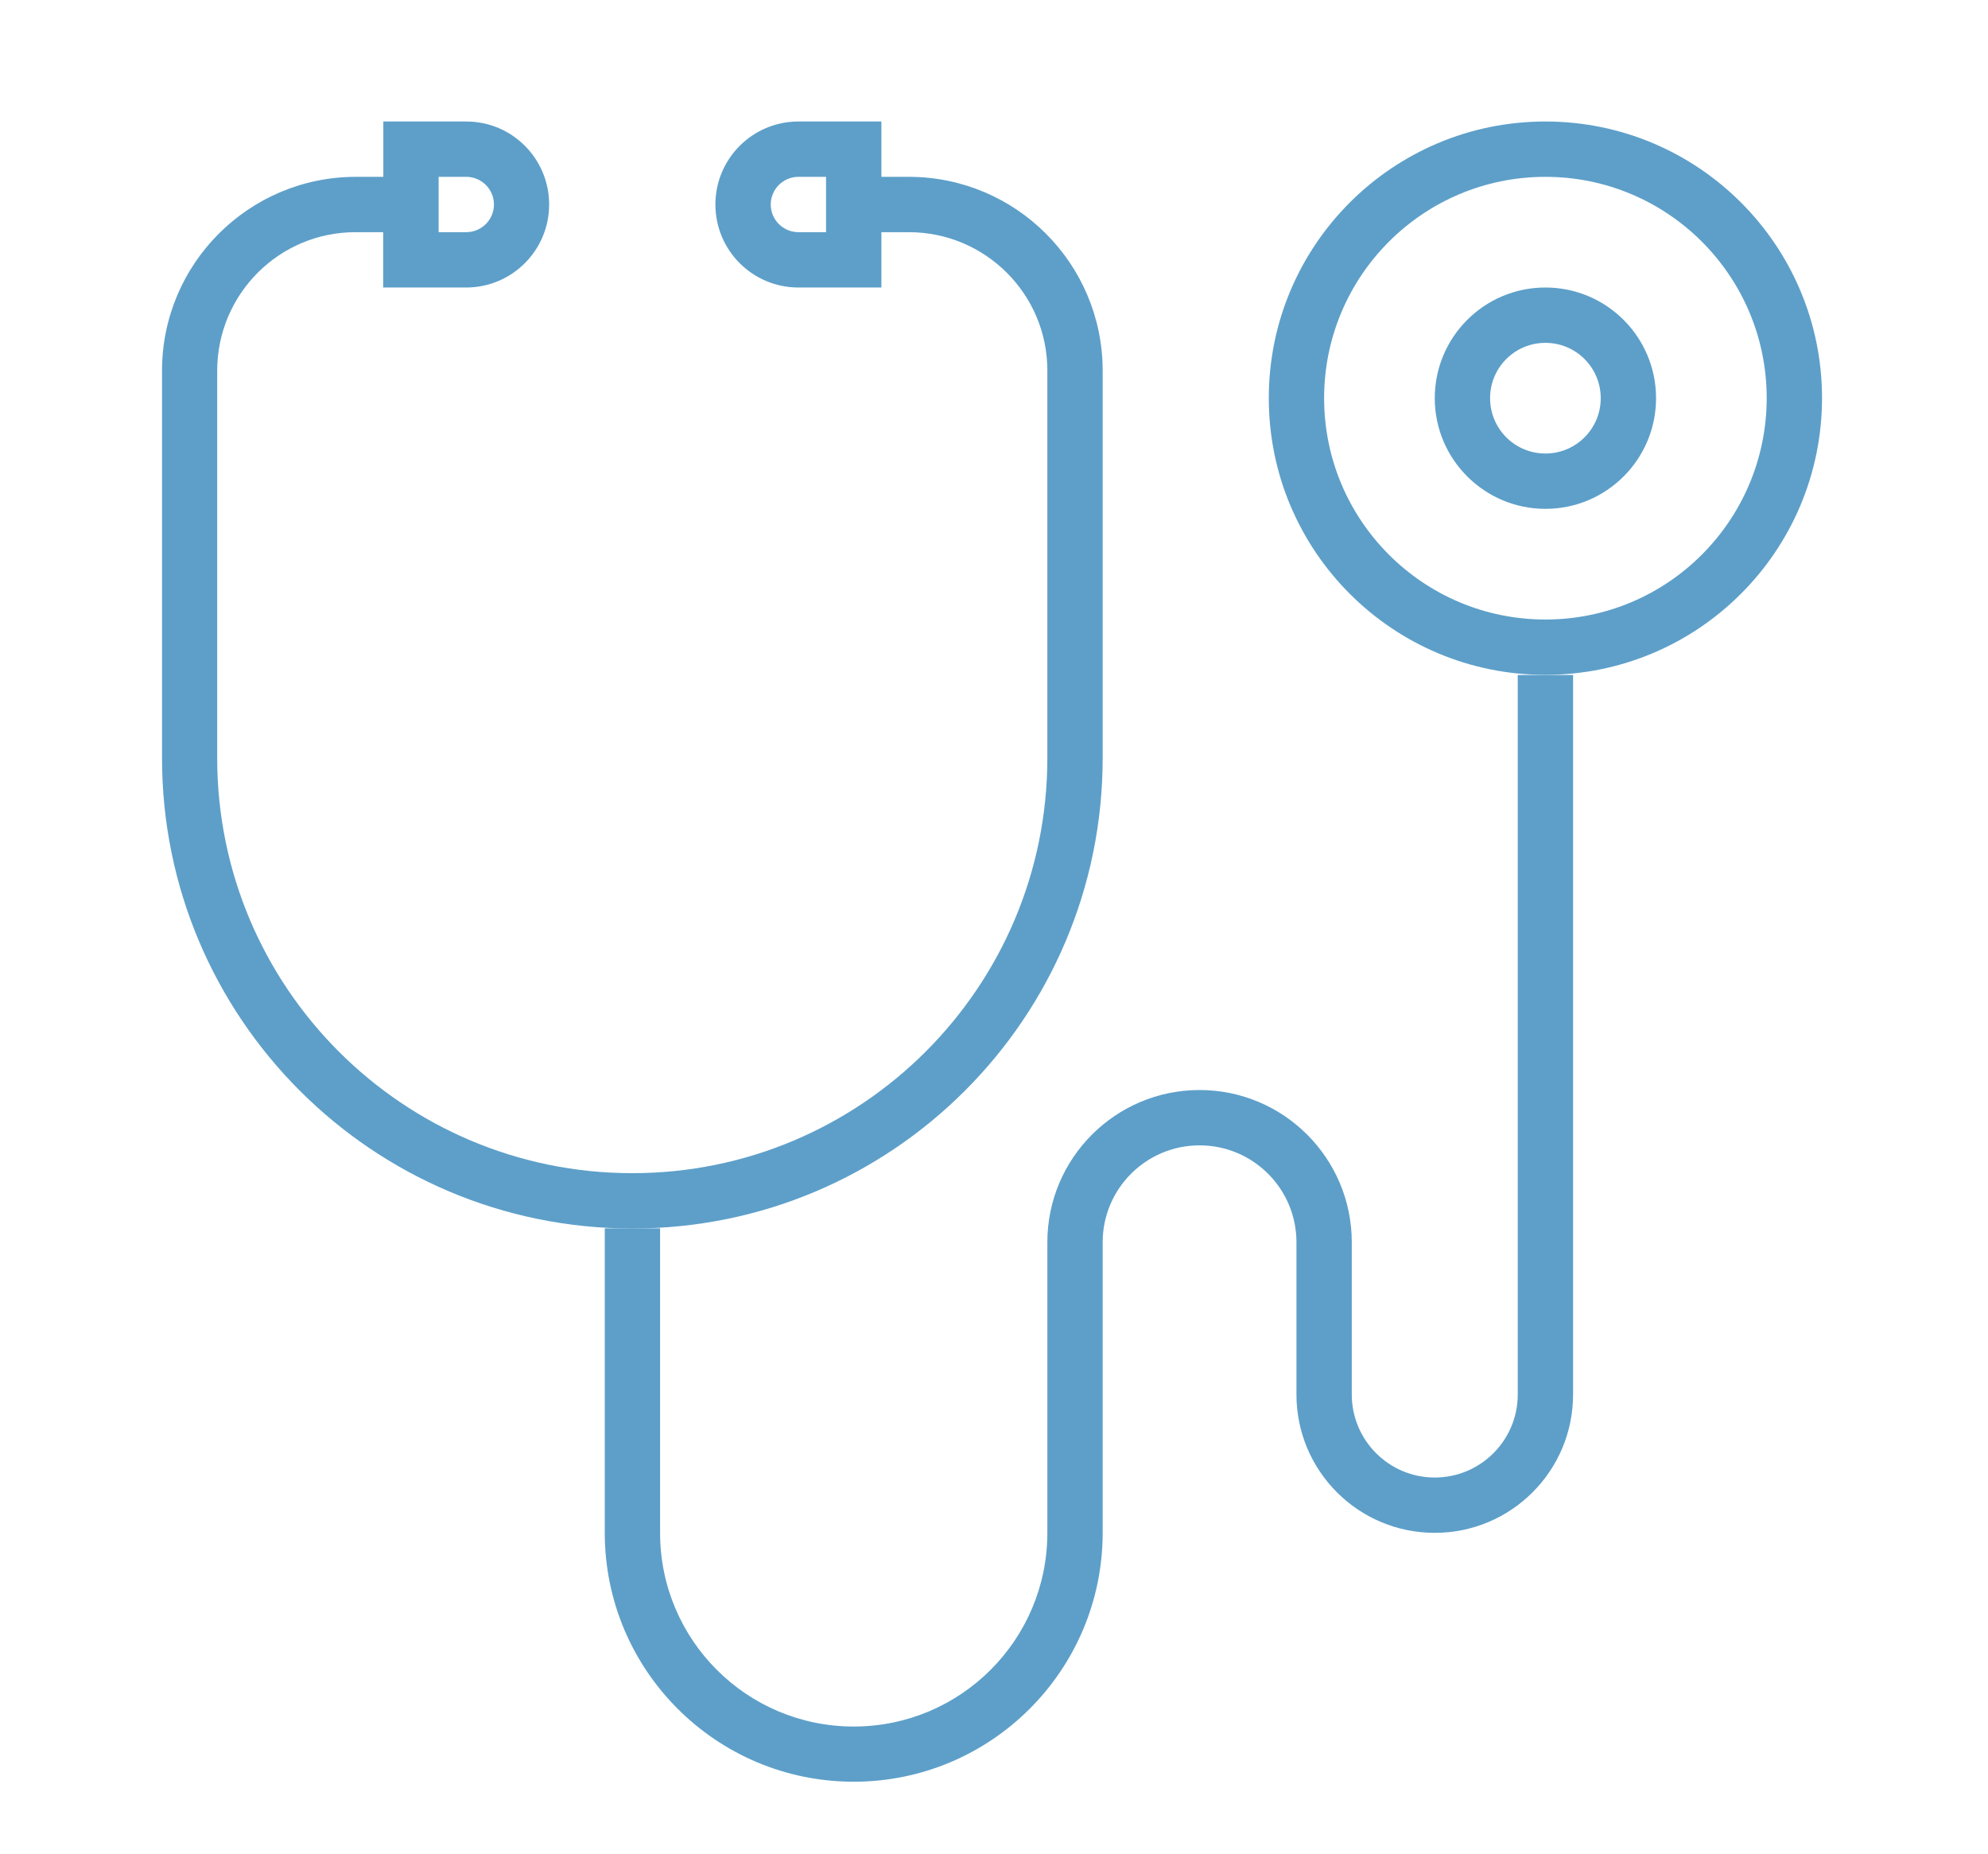 <?xml version="1.0" encoding="utf-8"?>
<!-- Generator: Adobe Illustrator 23.0.0, SVG Export Plug-In . SVG Version: 6.00 Build 0)  -->
<svg version="1.1" id="Capa_1" xmlns="http://www.w3.org/2000/svg" xmlns:xlink="http://www.w3.org/1999/xlink" x="0px" y="0px"
	 viewBox="0 0 135.83 126.64" style="enable-background:new 0 0 135.83 126.64;" xml:space="preserve">
<style type="text/css">
	.st0{fill:#5D9FC9;}
</style>
<g>
	<g>
		<path class="st0" d="M75.34,51.78V25.31c-0.01-7.31-5.93-13.22-13.23-13.23h-1.89V8.3h-5.67c-3.13,0-5.67,2.54-5.67,5.67
			s2.54,5.67,5.67,5.67h5.67v-3.78h1.89c5.22,0.01,9.45,4.23,9.45,9.45v26.47c0,15.66-12.7,28.36-28.36,28.36
			s-28.36-12.7-28.36-28.36V25.31c0.01-5.22,4.23-9.45,9.45-9.45h1.89v3.78h5.67c3.13,0,5.67-2.54,5.67-5.67S34.99,8.3,31.86,8.3
			h-5.67v3.78H24.3C17,12.09,11.08,18.01,11.07,25.31v26.47c0,17.75,14.39,32.14,32.14,32.14S75.34,69.53,75.34,51.78z M56.44,15.86
			h-1.89c-1.04,0-1.89-0.85-1.89-1.89s0.85-1.89,1.89-1.89h1.89V15.86z M29.97,12.08h1.89c1.04,0,1.89,0.85,1.89,1.89
			s-0.85,1.89-1.89,1.89h-1.89V12.08z"/>
	</g>
	<g>
		<path class="st0" d="M103.7,95.26c0,3.13-2.54,5.67-5.67,5.67c-3.13,0-5.67-2.54-5.67-5.67v-10.4c0-5.74-4.66-10.4-10.4-10.4
			c-5.74,0-10.4,4.66-10.4,10.4v19.85c0,7.31-5.92,13.23-13.23,13.23s-13.23-5.92-13.23-13.23V83.91h-3.78v20.79
			c0,9.4,7.62,17.01,17.01,17.01s17.01-7.62,17.01-17.01V84.86c0-3.65,2.96-6.62,6.62-6.62c3.65,0,6.62,2.96,6.62,6.62v10.4
			c0,5.22,4.23,9.45,9.45,9.45c5.22,0,9.45-4.23,9.45-9.45V46.11h-3.78V95.26z"/>
	</g>
	<g>
		<path class="st0" d="M124.49,27.2c0-10.44-8.46-18.9-18.9-18.9s-18.9,8.46-18.9,18.9s8.46,18.9,18.9,18.9
			C116.03,46.09,124.48,37.64,124.49,27.2z M105.59,42.32c-8.35,0-15.12-6.77-15.12-15.12s6.77-15.12,15.12-15.12
			s15.12,6.77,15.12,15.12C120.7,35.55,113.94,42.32,105.59,42.32z"/>
	</g>
	<g>
		<path class="st0" d="M105.59,19.64c-4.18,0-7.56,3.39-7.56,7.56s3.39,7.56,7.56,7.56c4.18,0,7.56-3.39,7.56-7.56
			S109.77,19.64,105.59,19.64z M105.59,30.98c-2.09,0-3.78-1.69-3.78-3.78s1.69-3.78,3.78-3.78c2.09,0,3.78,1.69,3.78,3.78
			S107.68,30.98,105.59,30.98z"/>
	</g>
</g>
</svg>
